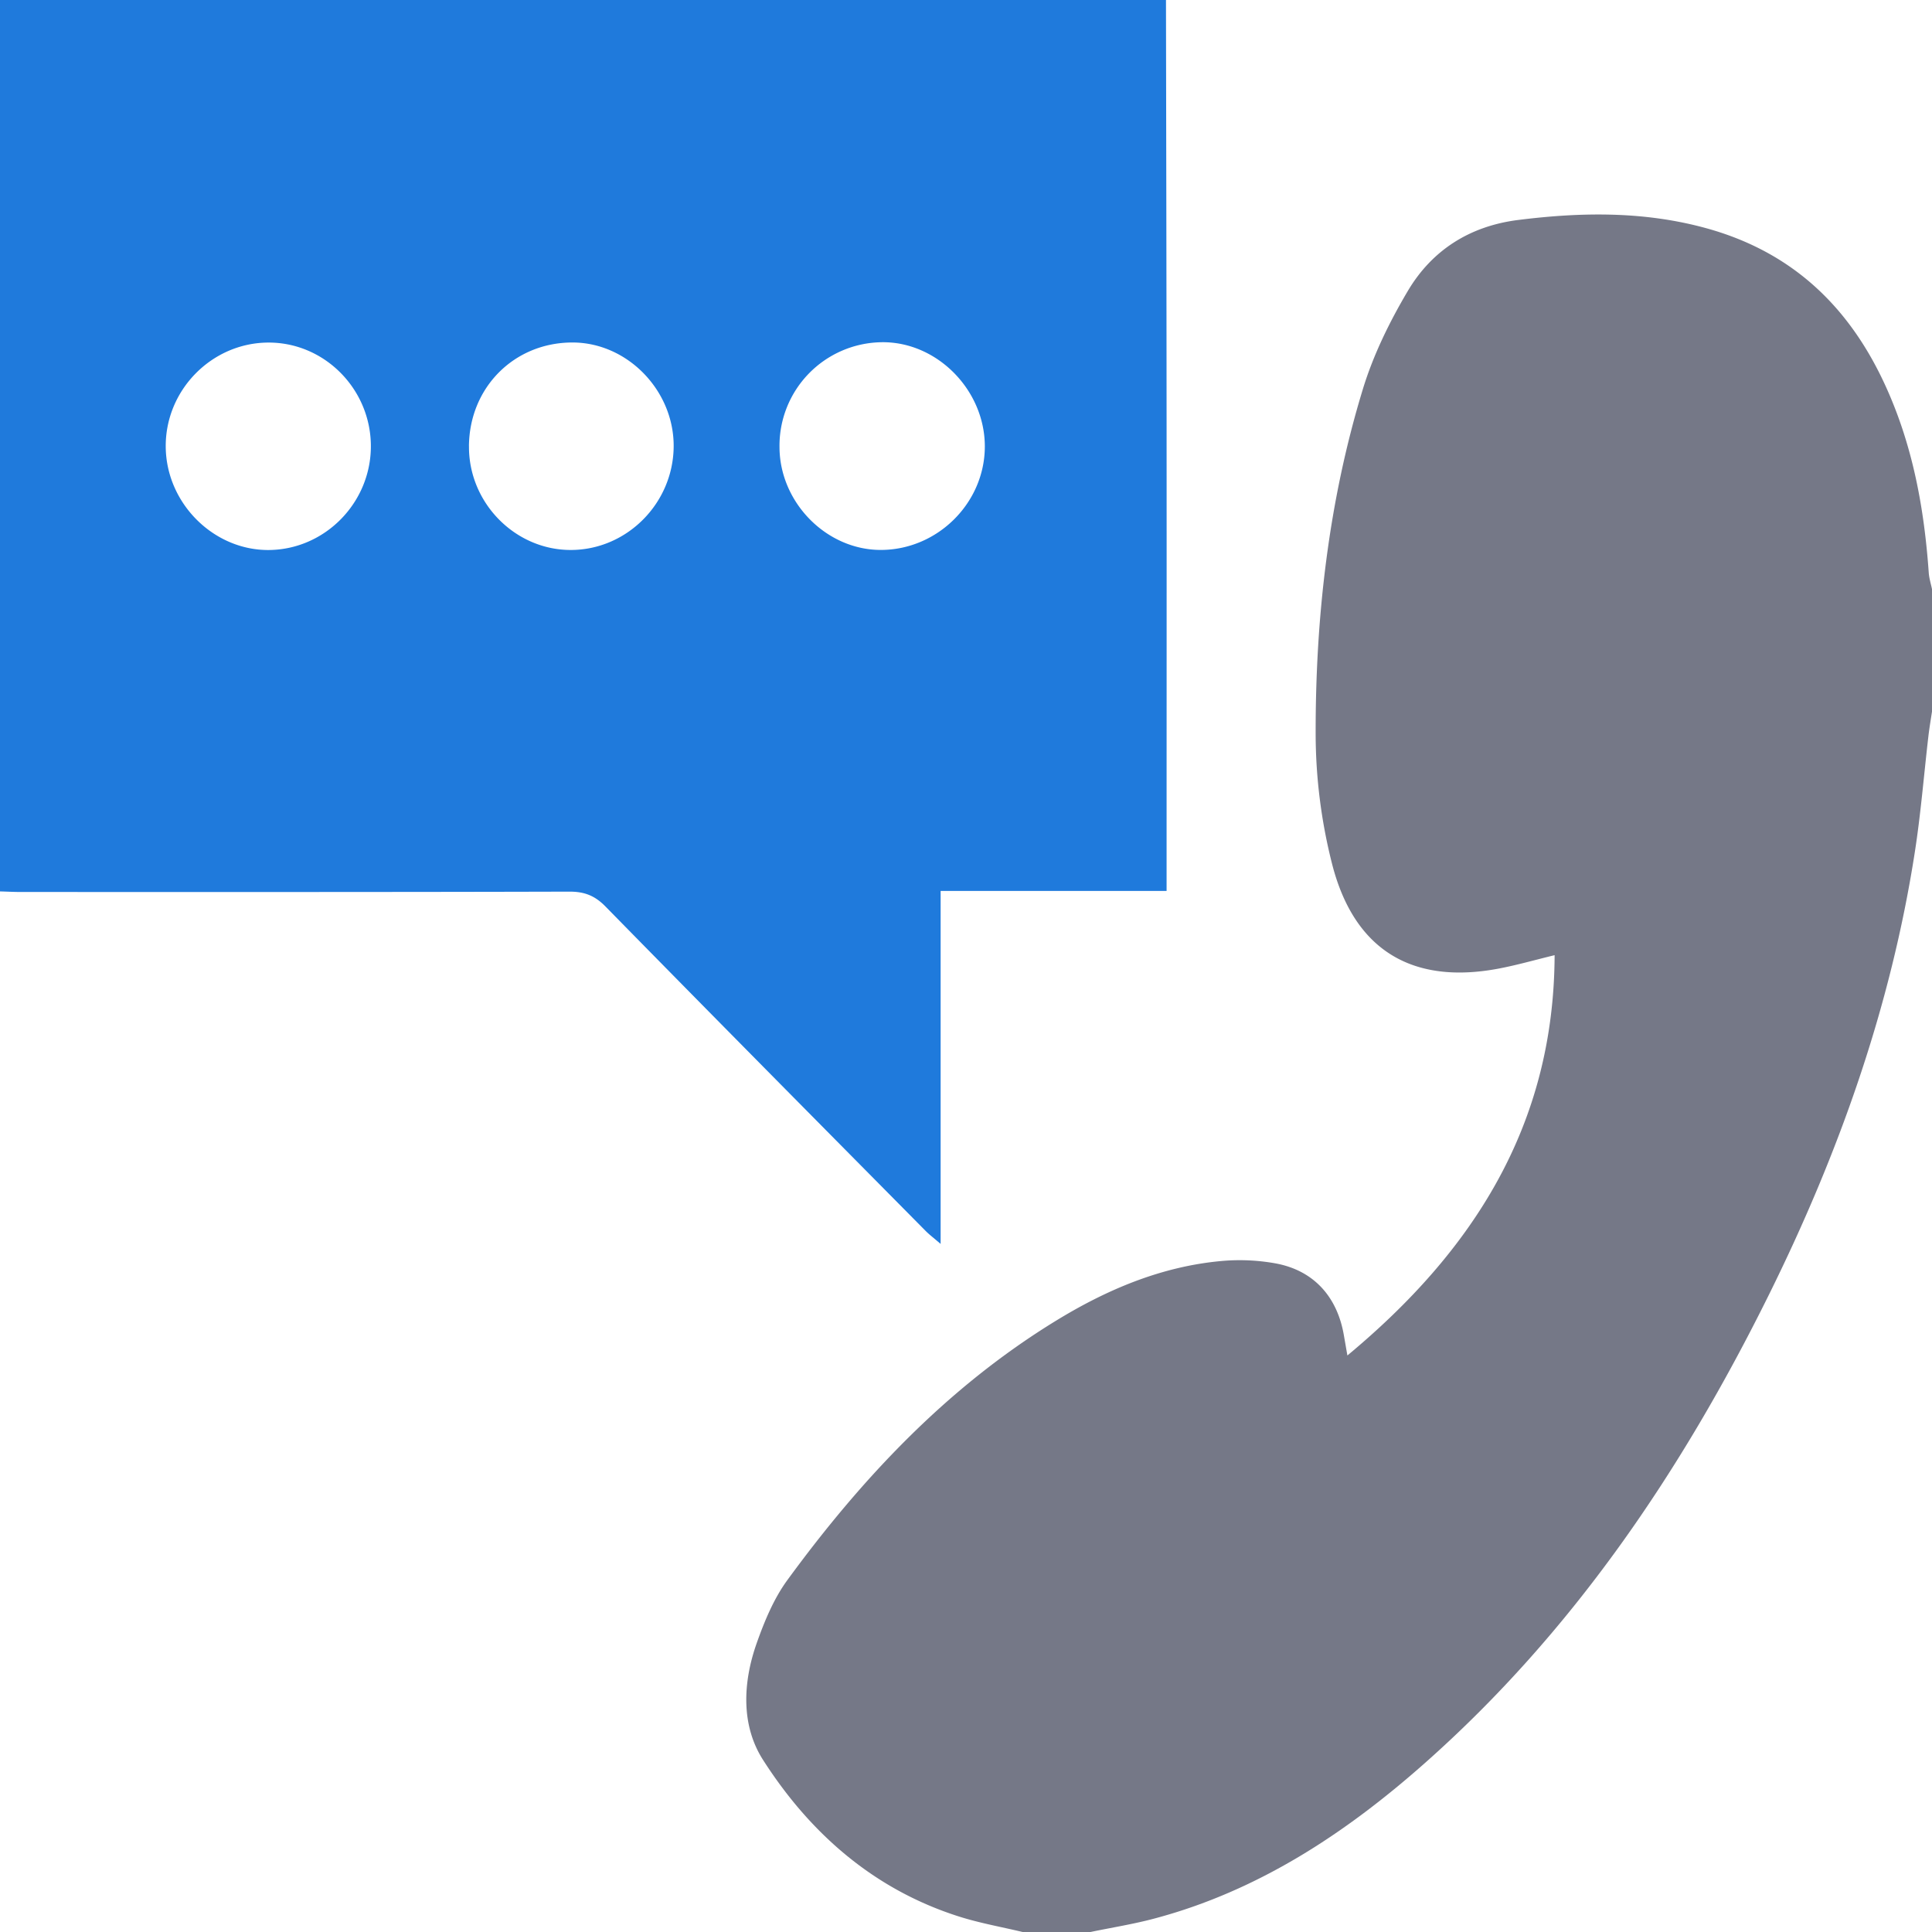<svg width="51" height="51" xmlns="http://www.w3.org/2000/svg"><g fill="none" fill-rule="evenodd"><path d="M9.79 11.776c-.002-1.5-1.217-2.732-2.694-2.733-1.501-.002-2.738 1.253-2.721 2.76.016 1.484 1.264 2.728 2.724 2.716 1.481-.013 2.693-1.249 2.691-2.743zm2.59.004c-.011 1.49 1.214 2.739 2.686 2.738 1.477 0 2.7-1.225 2.717-2.72.016-1.484-1.22-2.759-2.675-2.757-1.536.002-2.718 1.187-2.729 2.739zm8.197.03c.008 1.455 1.235 2.702 2.663 2.707 1.5.005 2.753-1.234 2.757-2.726.003-1.495-1.265-2.778-2.725-2.757a2.733 2.733 0 0 0-2.695 2.775zM30.779 0c.006 3.717.014 7.434.016 11.152.003 3.986 0 7.973 0 11.96v.406H24.83v9.318c-.19-.163-.3-.246-.397-.344-2.82-2.85-5.642-5.698-8.448-8.561-.283-.29-.56-.395-.954-.394-4.828.013-9.656.01-14.484.009-.182 0-.365-.01-.547-.015V0h30.78z" fill="#1F7ADC"/><path d="M26.994 51c-.562-.135-1.134-.235-1.683-.41-2.237-.712-3.924-2.187-5.17-4.135-.584-.913-.533-2.042-.166-3.08.205-.58.451-1.174.809-1.664 1.969-2.695 4.232-5.096 7.088-6.845 1.342-.823 2.782-1.433 4.366-1.578a5.34 5.34 0 0 1 1.432.062c1.005.184 1.63.877 1.805 1.898l.093.533c3.305-2.744 5.454-6.062 5.47-10.567-.511.124-.984.26-1.465.352-2.279.436-3.82-.472-4.406-2.747a14.02 14.02 0 0 1-.437-3.435c-.006-3.088.341-6.147 1.245-9.108.275-.903.704-1.779 1.186-2.592.646-1.092 1.653-1.72 2.921-1.878 1.675-.21 3.34-.233 4.987.226 2.268.634 3.789 2.094 4.747 4.25.688 1.545.98 3.164 1.098 4.833.01.147.056.292.086.437v3.232c-.032.214-.069.428-.094.642-.119 1.018-.2 2.04-.357 3.052-.637 4.12-2.018 7.992-3.856 11.704-2.31 4.666-5.186 8.915-9.095 12.372-2.092 1.85-4.39 3.361-7.114 4.088-.558.15-1.13.24-1.697.358h-1.793z" fill="#757887"/></g></svg>